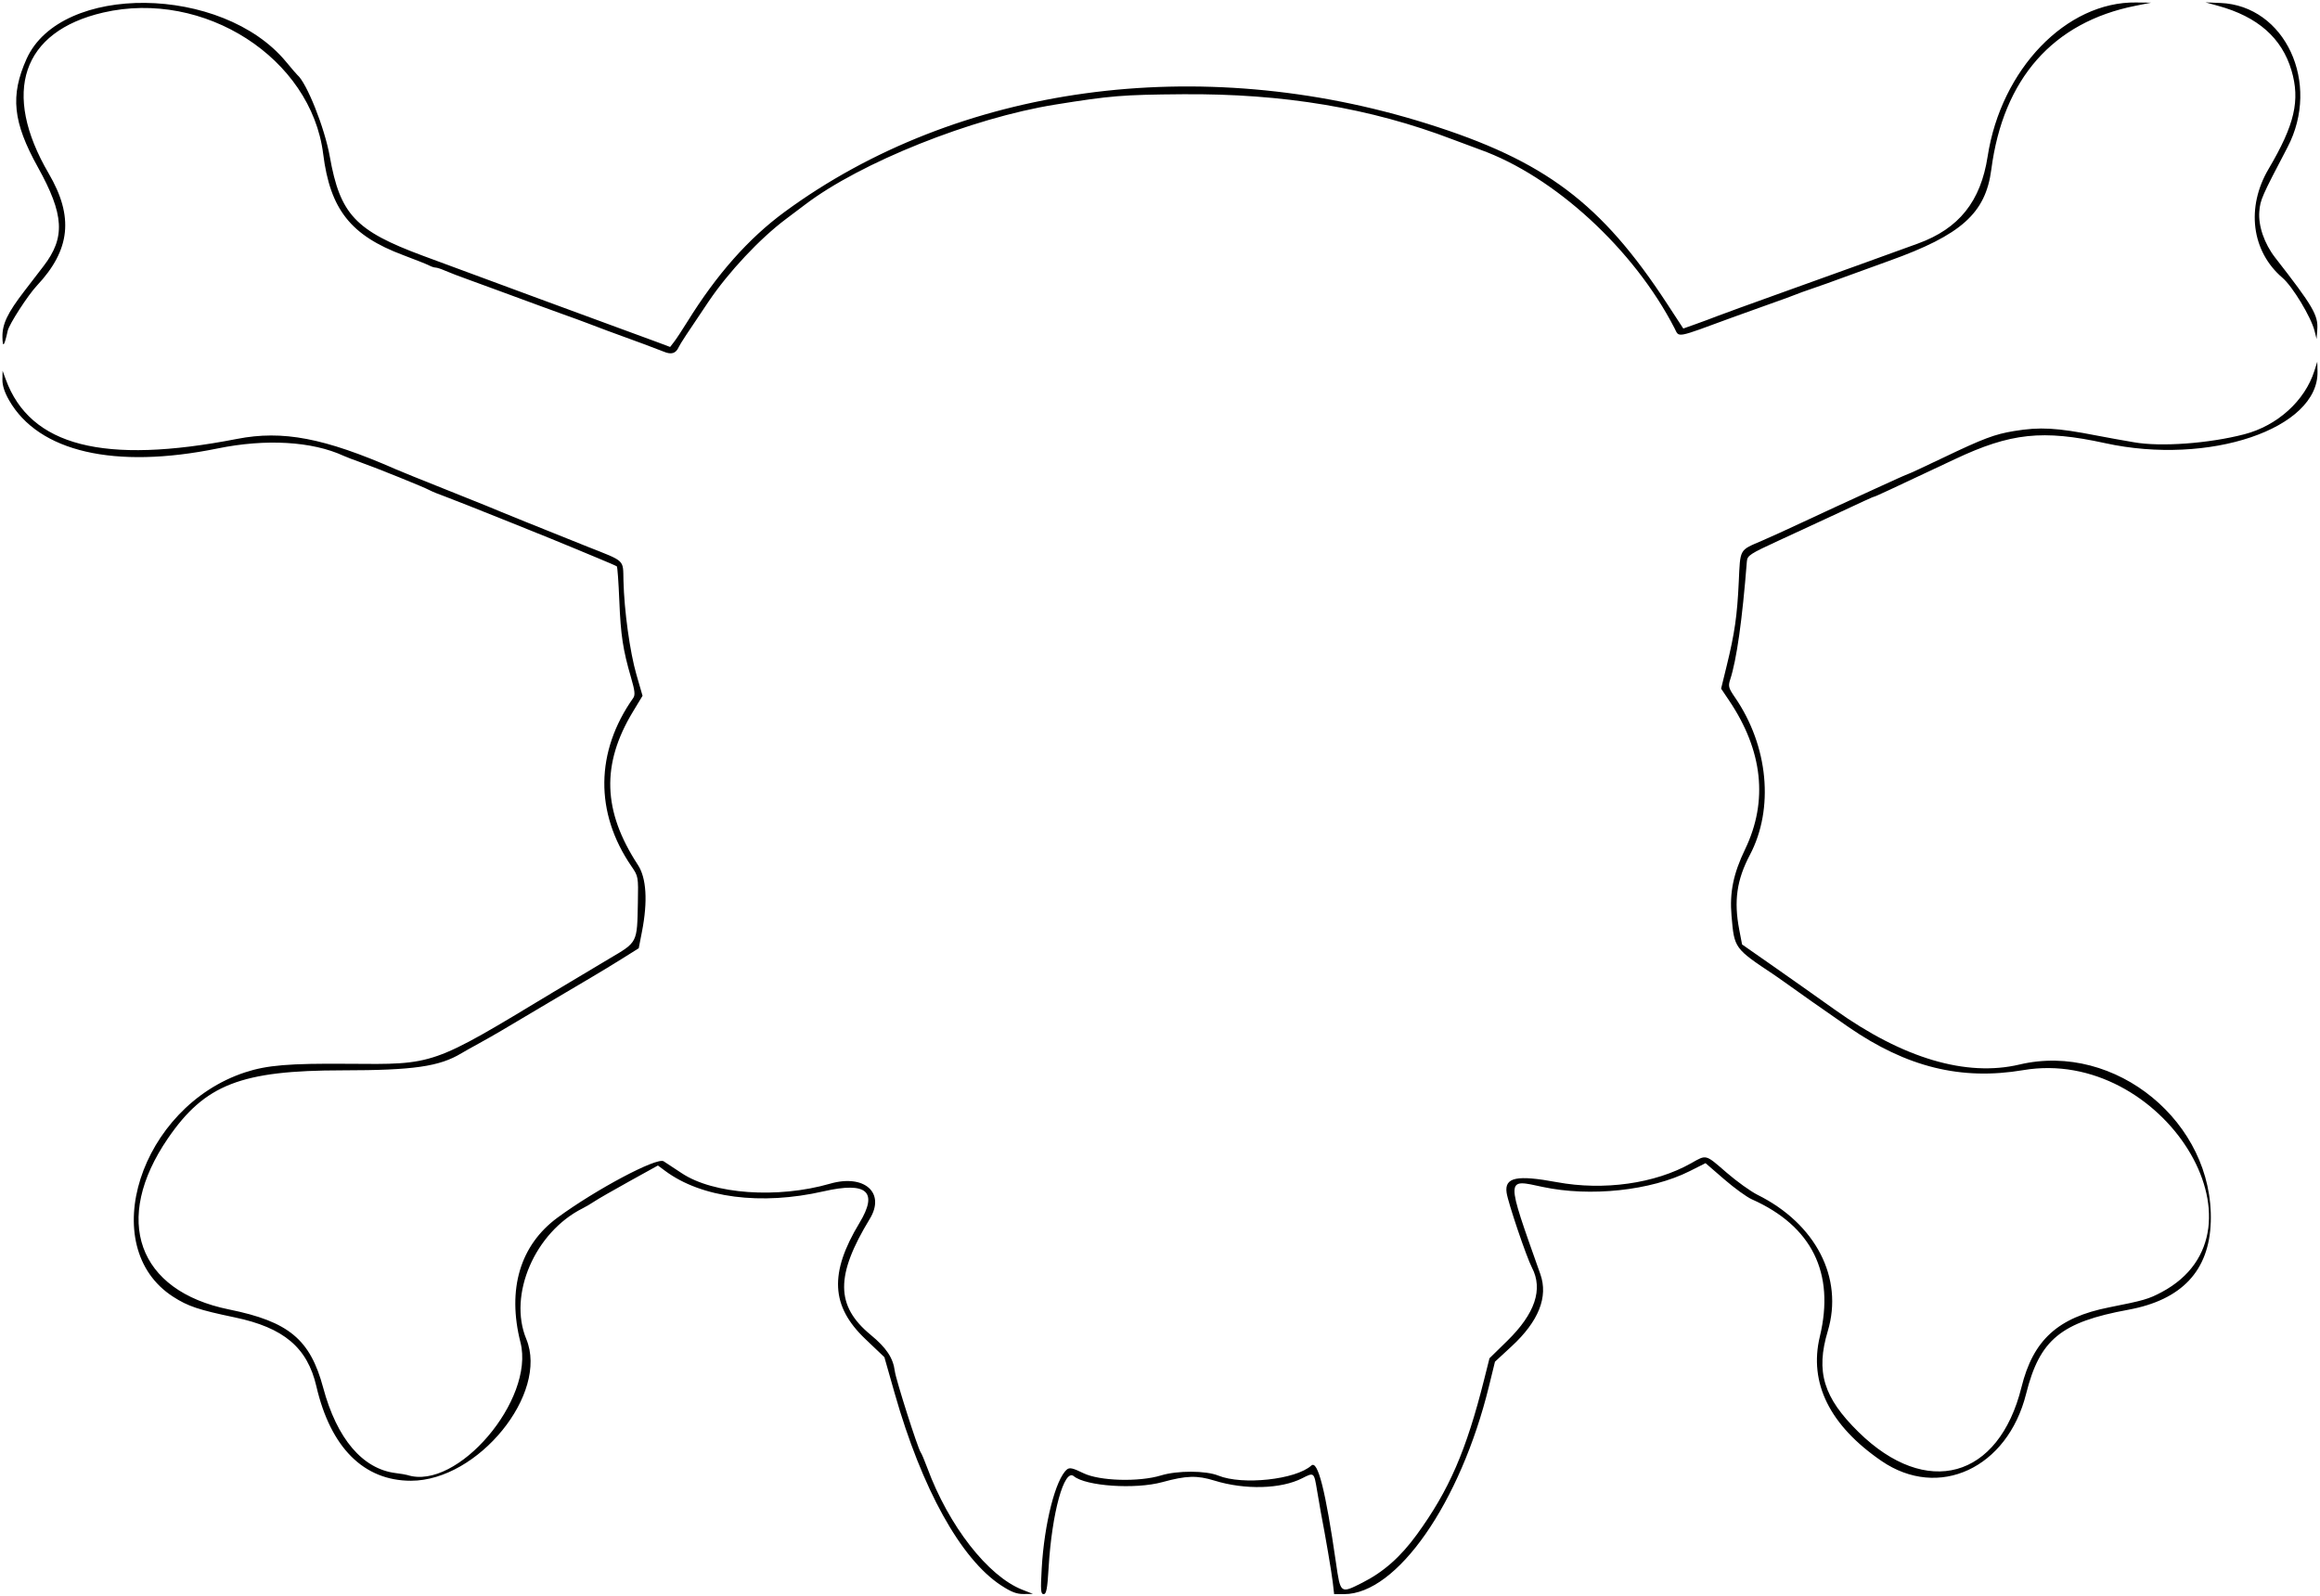 <?xml version="1.0" encoding="UTF-8" standalone="no"?>
<!-- Created with Inkscape (http://www.inkscape.org/) -->

<svg
   xmlns:dc="http://purl.org/dc/elements/1.1/"
   xmlns:cc="http://creativecommons.org/ns#"
   xmlns:rdf="http://www.w3.org/1999/02/22-rdf-syntax-ns#"
   xmlns:svg="http://www.w3.org/2000/svg"
   xmlns="http://www.w3.org/2000/svg"
   xmlns:sodipodi="http://sodipodi.sourceforge.net/DTD/sodipodi-0.dtd"
   xmlns:inkscape="http://www.inkscape.org/namespaces/inkscape"
   id="svg2996"
   version="1.1"
   inkscape:version="0.48.1 "
   width="1023"
   height="704"
   sodipodi:docname="SkullAndCrossBones1.svg">
  <defs
     id="defs3000" />
  <sodipodi:namedview
     pagecolor="#ffffff"
     bordercolor="#666666"
     borderopacity="1"
     objecttolerance="10"
     gridtolerance="10"
     guidetolerance="10"
     inkscape:pageopacity="0"
     inkscape:pageshadow="2"
     inkscape:window-width="1366"
     inkscape:window-height="716"
     id="namedview2998"
     showgrid="false"
     inkscape:zoom="0.75068163"
     inkscape:cx="511.45141"
     inkscape:cy="352.01432"
     inkscape:window-x="-8"
     inkscape:window-y="-8"
     inkscape:window-maximized="1"
     inkscape:current-layer="svg2996" />
  <path
     style="fill:#000000"
     d="m 441.405,699.128 c -17.773,-11.653 -34.918,-42.601 -46.886,-84.634 l -4.554,-15.994 -8.394,-8 c -15.212,-14.497 -15.95,-29.072 -2.593,-51.198 8.366,-13.859 3.313,-18.3 -15.848,-13.928 -27.553,6.287 -53.785,2.899 -69.824,-9.018 l -3.195,-2.374 -12.601,6.973 c -6.93,3.835 -13.818,7.793 -15.305,8.795 -1.488,1.002 -3.847,2.393 -5.244,3.092 -21.084,10.546 -32.997,38.134 -24.897,57.658 9.989,24.078 -21.273,62.5 -50.853,62.5 -20.802,0 -35.439,-14.612 -41.706,-41.636 C 135.538,594.26 125.138,585.477 103.5,580.957 87.543,577.625 82.891,576.066 76.365,571.864 c -34.357,-22.117 -14.589,-83.768 31.735,-98.976 9.637,-3.164 19.439,-3.976 45.399,-3.762 38.289,0.316 36.648,0.889 90.5,-31.626 7.425,-4.483 18.436,-11.062 24.468,-14.62 12.802,-7.551 12.448,-6.862 12.804,-24.881 0.225,-11.371 0.193,-11.55 -2.856,-16 -16.194,-23.633 -15.905,-50.497 0.798,-74.177 0.936,-1.327 0.737,-3.204 -0.954,-9 -3.57,-12.237 -4.552,-18.684 -5.176,-33.996 -0.329,-8.07 -0.82,-14.85 -1.092,-15.066 -0.272,-0.216 -4.094,-1.876 -8.494,-3.687 -4.4,-1.812 -8.9,-3.685 -10,-4.163 -5.999,-2.606 -52.77,-21.359 -57.088,-22.889 -2.798,-0.992 -5.948,-2.277 -7,-2.857 -2.417,-1.332 -23.122,-9.695 -30.412,-12.283 -3.025,-1.074 -6.4,-2.368 -7.5,-2.875 -13.86,-6.392 -34.258,-7.586 -55.5,-3.249 -45.423,9.274 -78.966,1.524 -91.999,-21.256 -1.993,-3.484 -2.977,-6.548 -2.931,-9.124 L 1.141,163.5 2.555,167.357 C 13.316,196.705 45.691,205.026 104.5,193.56 c 20.183,-3.935 38.514,-0.433 70,13.374 2.2,0.965 11.65,4.792 21,8.505 9.35,3.713 17.9,7.143 19,7.622 3.673,1.599 30.835,12.588 44.5,18.003 16.957,6.719 15.684,5.52 15.913,14.998 0.319,13.225 2.832,31.452 5.711,41.42 l 2.703,9.357 -4.244,7.024 c -13.997,23.165 -13.325,43.837 2.195,67.555 3.773,5.766 4.399,16.029 1.796,29.418 l -1.427,7.336 -7.073,4.442 c -3.89,2.443 -9.998,6.157 -13.573,8.253 -3.575,2.096 -12.115,7.146 -18.977,11.222 -6.862,4.076 -13.242,7.861 -14.177,8.411 -0.935,0.55 -3.87,2.292 -6.523,3.87 -2.653,1.579 -7.298,4.221 -10.323,5.872 -3.025,1.651 -6.4,3.547 -7.5,4.214 -9.711,5.885 -21.199,7.542 -52.41,7.558 -44.852,0.024 -60.737,6.206 -77.042,29.985 -24.601,35.877 -13.395,67.276 26.932,75.463 26.378,5.355 35.8,13.191 41.529,34.537 6.029,22.462 17.36,35.807 31.943,37.618 2.226,0.276 4.563,0.668 5.194,0.871 21.921,7.046 56.257,-33.23 49.856,-58.48 -5.951,-23.476 -0.17,-42.92 16.371,-55.067 16.983,-12.471 43.794,-26.7 46.758,-24.814 1.186,0.755 4.785,3.121 7.996,5.259 13.937,9.277 42.278,11.281 65.366,4.621 15.112,-4.359 24.548,3.976 17.54,15.492 -15.205,24.986 -15.107,38.384 0.374,51.152 6.956,5.737 9.905,10.167 10.652,16.002 0.484,3.783 10.17,34.17 11.425,35.845 0.412,0.55 1.699,3.577 2.86,6.728 9.455,25.66 26.811,47.918 41.991,53.855 l 4.664,1.824 -4.095,0.047 c -3.12,0.036 -5.501,-0.875 -10,-3.825 z m 17.94,-7.508 c 1.132,-19.815 6.153,-39.469 11.141,-43.609 1.146,-0.951 2.621,-0.616 7.227,1.64 7.078,3.467 24.478,3.979 34.219,1.006 7.255,-2.214 19.743,-2.178 25.298,0.073 10.627,4.306 34.145,1.765 40.99,-4.429 2.838,-2.568 6.266,10.922 10.85,42.699 2.008,13.917 1.927,13.854 11.52,9.026 9.429,-4.745 16.935,-11.366 24.191,-21.337 14.212,-19.531 21.783,-36.992 29.678,-68.446 l 2.324,-9.258 7.901,-7.742 c 12.19,-11.945 15.796,-22.662 10.838,-32.214 -2.47,-4.76 -10.573,-28.713 -11.191,-33.084 -0.957,-6.766 4.487,-7.901 22.17,-4.621 20.659,3.832 43.256,0.649 59.174,-8.334 6.899,-3.894 6.187,-4.081 15.637,4.104 4.504,3.901 10.664,8.323 13.689,9.827 25.67,12.762 37.983,36.664 30.951,60.086 -5.38,17.92 -1.913,29.312 13.541,44.493 29.959,29.431 61.865,20.646 71.881,-19.791 5.147,-20.78 16.05,-30.708 38.627,-35.173 15.229,-3.012 17.424,-3.648 23.191,-6.72 50.857,-27.093 0.27,-108.254 -61.02,-97.899 -27.391,4.628 -51.375,-1.275 -77.02,-18.957 -9.636,-6.644 -24.371,-16.992 -28.047,-19.698 -1.317,-0.969 -3.41,-2.437 -4.65,-3.262 -17.781,-11.828 -17.694,-11.709 -18.94,-26.1 -0.895,-10.335 0.785,-18.576 5.992,-29.4 10.211,-21.226 7.817,-43.471 -7.058,-65.575 l -3.529,-5.244 2.47,-10.091 c 3.516,-14.361 4.614,-22 5.313,-36.951 0.693,-14.835 0.132,-13.834 10.184,-18.16 3.636,-1.565 11.562,-5.172 17.612,-8.017 6.05,-2.844 12.575,-5.876 14.5,-6.737 1.925,-0.861 9.91,-4.527 17.744,-8.146 C 834.578,211.961 841.192,209 841.441,209 c 0.249,0 7.114,-3.188 15.256,-7.085 17.858,-8.547 22.802,-10.411 31.385,-11.828 11.404,-1.883 18.692,-1.485 36.539,1.999 2.816,0.55 6.416,1.219 8,1.487 1.584,0.268 5.325,0.924 8.313,1.457 11.773,2.101 33.02,0.561 48.737,-3.533 14.555,-3.791 26.693,-14.793 30.859,-27.971 l 1.273,-4.027 0.099,4.29 c 0.583,25.295 -47.862,41.661 -93.647,31.637 C 900.687,189.392 886.627,190.891 862,202.492 832.521,216.378 826.878,219 826.478,219 c -0.366,0 -3.421,1.398 -21.978,10.058 -3.3,1.54 -12.3,5.702 -20,9.25 -12.993,5.986 -14.016,6.656 -14.226,9.321 -2.042,25.902 -4.499,43.29 -7.362,52.092 -0.935,2.874 -0.706,3.718 2.12,7.825 14.715,21.388 17.337,49.047 6.583,69.454 -5.81,11.026 -7.131,20.304 -4.696,33 l 1.246,6.5 12.896,9 c 7.093,4.95 19.768,13.898 28.167,19.886 29.991,21.377 57.812,29.615 81.272,24.065 42.38,-10.026 85.716,25.639 84.336,69.408 -0.679,21.52 -12.754,34.39 -36.336,38.727 -29.769,5.475 -39.093,13.144 -45.092,37.09 -8.221,32.811 -38.567,46.887 -63.79,29.587 -22.79,-15.63 -32.092,-34.408 -27.168,-54.841 6.756,-28.033 -3.522,-48.768 -30.008,-60.542 -2.232,-0.992 -7.731,-4.983 -12.221,-8.869 l -8.163,-7.065 -6.991,3.521 c -17.07,8.596 -43.878,11.466 -64.903,6.948 -16.328,-3.509 -16.295,-4.867 -0.95,38.486 3.548,10.026 -0.745,20.804 -12.678,31.829 l -7.33,6.771 -2.632,10.753 C 643.96,662.792 615.955,703 592.673,703 l -4.393,0 -0.604,-5.25 c -0.5,-4.347 -3.202,-20.191 -5.244,-30.75 -0.266,-1.375 -1.023,-5.763 -1.683,-9.75 -1.331,-8.043 -1.309,-8.025 -6.563,-5.345 -9.327,4.758 -25.243,5.183 -38.664,1.032 -7.67,-2.373 -12.407,-2.233 -23.021,0.677 -11.89,3.26 -33.696,1.788 -39.025,-2.634 -4.232,-3.512 -9.656,16.192 -11.085,40.27 -0.562,9.463 -0.989,11.75 -2.196,11.75 -1.282,0 -1.405,-1.646 -0.849,-11.38 z M 292.5,155.009 c -11.539,-4.512 -21.395,-7.801 -33.5,-12.494 -1.925,-0.751 -6.875,-2.561 -11,-4.021 -4.125,-1.46 -8.4,-3.015 -9.5,-3.456 -1.1,-0.441 -5.375,-2.014 -9.5,-3.496 -4.125,-1.482 -9.075,-3.302 -11,-4.044 -1.925,-0.742 -6.875,-2.551 -11,-4.021 -4.125,-1.469 -8.918,-3.303 -10.651,-4.075 C 194.616,118.631 192.697,118 192.085,118 c -0.612,0 -1.894,-0.418 -2.849,-0.929 -0.955,-0.511 -6.102,-2.562 -11.437,-4.558 C 154.666,103.857 145.584,92.376 142.509,67.902 137.191,25.58 89.961,-4.775 45.48,5.541 9.683,13.843 0.572,40.774 21.474,76.5 c 11.149,19.056 9.597,33.718 -5.239,49.5 -3.892,4.14 -12.201,16.992 -12.826,19.838 -1.517,6.909 -2.249,7.811 -2.33,2.872 -0.096,-5.852 2.177,-10.614 9.797,-20.522 3.093,-4.021 6.846,-8.905 8.34,-10.852 9.684,-12.622 9.103,-22.673 -2.52,-43.62 C 5.666,53.838 4.447,42.175 11.707,25.995 26.772,-7.583 98.088,-6.776 126.176,27.29 128.539,30.155 130.742,32.725 131.072,33 c 4.166,3.472 12.092,23.372 14.34,36 4.554,25.585 11.262,32.734 41.088,43.79 30.481,11.299 77.251,28.55 87,32.091 6.05,2.197 13.472,4.924 16.494,6.06 l 5.494,2.065 1.749,-2.253 C 298.197,149.514 300.796,145.575 303.01,142 316.016,121.004 330.062,105.137 346,93.435 422.125,37.547 528.72,22.923 629.366,54.558 c 51.876,16.306 76.718,34.975 105.821,79.523 l 7.056,10.8 5.629,-2.006 c 3.096,-1.104 7.204,-2.633 9.129,-3.398 1.925,-0.765 14.975,-5.507 29,-10.536 22.287,-7.992 46.041,-16.562 59.746,-21.556 C 863.809,100.803 873.384,88.832 876.445,69 882.389,30.491 911.163,0.654 941.932,1.094 l 6.569,0.094 -6.85,1.361 C 905.251,9.784 883.287,34.728 878.062,74.767 875.545,94.06 864.821,103.642 833,115.033 c -7.975,2.855 -17.425,6.285 -21,7.624 -3.575,1.338 -9.2,3.345 -12.5,4.46 -3.3,1.115 -6.9,2.415 -8,2.889 -1.1,0.474 -5.825,2.201 -10.5,3.837 -4.675,1.636 -12.325,4.382 -17,6.102 -25.548,9.4 -23.46,9.008 -25.617,4.807 C 720.541,109.99 685.356,77.678 652.586,65.961 649.789,64.961 644.35,62.937 640.5,61.464 604.37,47.641 565.901,41.206 521.5,41.557 494.994,41.767 489.843,42.185 465.292,46.125 428.48,52.033 379.416,71.655 355,90.234 c -1.375,1.046 -5.2,3.929 -8.5,6.405 -11.456,8.598 -25.229,23.289 -34,36.267 -9.42,13.939 -12.576,18.75 -13.18,20.093 -1.322,2.942 -3.286,3.521 -6.82,2.009 z M 1020.622,146 c -1.508,-6.089 -9.707,-19.678 -14.179,-23.5 -13.649,-11.664 -16.115,-31.037 -6.109,-48 11.502,-19.498 14.001,-30.275 10.082,-43.472 C 1006.162,16.703 995.508,7.344 978,2.551 l -5.5,-1.505 6.55,0.262 C 1007.622,2.449 1023.512,36.644 1008.647,65 c -11.345,21.641 -11.992,23.114 -12.407,28.25 -0.512,6.33 2.204,14.218 7.024,20.402 16.629,21.338 19,25.387 18.535,31.664 l -0.31,4.184 z"
     id="path3008"
     inkscape:connector-curvature="0"
     sodipodi:nodetypes="cscsssscssssssssssssssssscssssssssscsssssssscssscssssssssssssssssssssssssccccsssssssssscssssssssssssssssssscssssssssssssssccsssssssssscsssssssssscsssscsscssssssssssccssssssssssssssssssssssssscssssscsssssscssssssssssssssssssccssscsssscccc" />
</svg>
